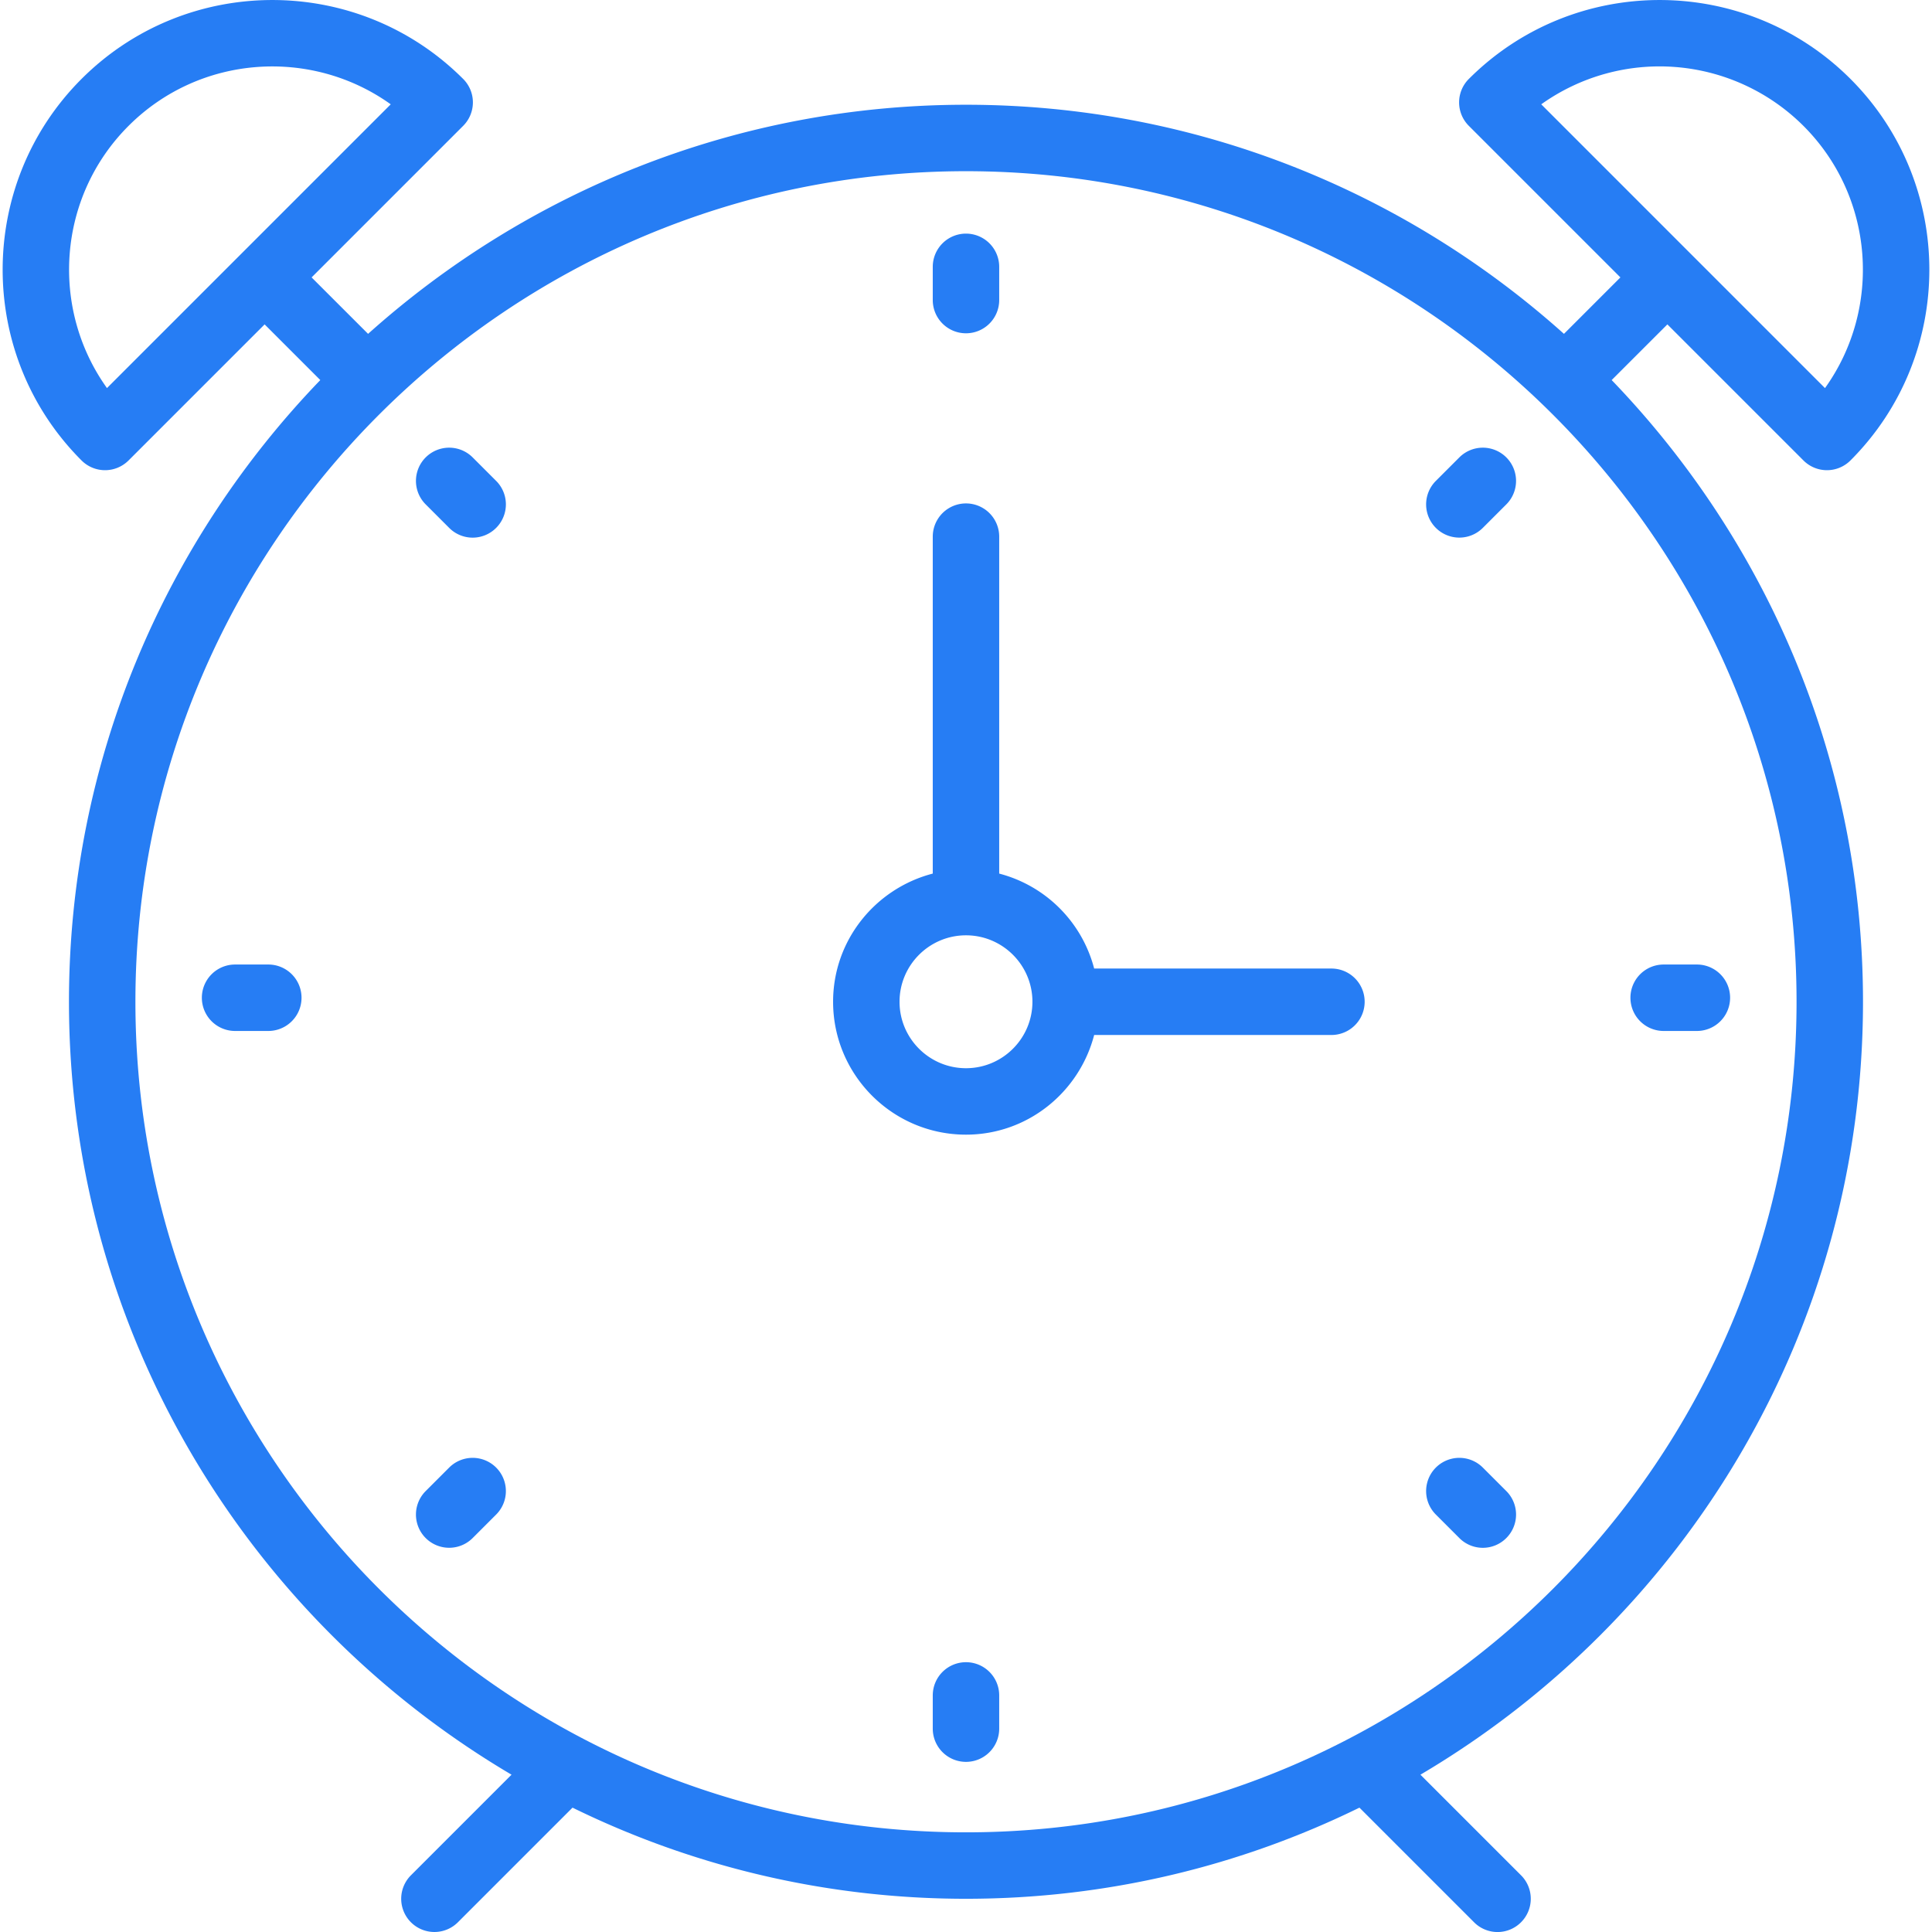 <svg xmlns="http://www.w3.org/2000/svg" viewBox="0 0 58.153 58.153"><g fill="#267df4"><path d="M40.076 29.153h-7.142a3.995 3.995 0 0 0-2.858-2.858V16.153a1 1 0 1 0-2 0v10.142c-1.72.447-3 1.999-3 3.858 0 2.206 1.794 4 4 4 1.858 0 3.411-1.28 3.858-3h7.142a1 1 0 1 0 0-2zm-11 3c-1.103 0-2-.897-2-2s.897-2 2-2 2 .897 2 2-.897 2-2 2z"/><path d="M50.188 9.764l4.096 4.096a1 1 0 0 0 1.414 0c3.167-3.166 3.167-8.319 0-11.485s-8.319-3.166-11.485 0a.997.997 0 0 0 0 1.414l4.561 4.561-1.699 1.699c-4.78-4.284-11.089-6.896-17.998-6.896s-13.218 2.612-17.998 6.896l-1.7-1.699 4.561-4.561a.997.997 0 0 0 0-1.414c-3.166-3.166-8.318-3.166-11.485 0s-3.167 8.319 0 11.485a1 1 0 0 0 1.414 0l4.096-4.096 1.676 1.676c-4.679 4.857-7.565 11.453-7.565 18.713 0 9.898 5.357 18.564 13.321 23.265l-3.028 3.028a.999.999 0 1 0 1.414 1.414l3.45-3.45c3.578 1.754 7.597 2.743 11.843 2.743s8.265-.989 11.843-2.743l3.45 3.45a.997.997 0 0 0 1.414 0 .999.999 0 0 0 0-1.414l-3.028-3.028c7.964-4.701 13.321-13.367 13.321-23.265 0-7.26-2.886-13.856-7.565-18.713l1.677-1.676zm4.095-5.975c2.146 2.146 2.362 5.502.649 7.893L46.391 3.14a6.13 6.13 0 0 1 7.892.649zM3.22 11.681c-1.713-2.39-1.497-5.746.649-7.892s5.502-2.361 7.892-.649L3.22 11.681zm25.856 43.472c-13.785 0-25-11.215-25-25s11.215-25 25-25 25 11.215 25 25-11.214 25-25 25z"/><path d="M29.076 10.032a1 1 0 0 0 1-1v-1a1 1 0 1 0-2 0v1a1 1 0 0 0 1 1zm0 40a1 1 0 0 0-1 1v1a1 1 0 1 0 2 0v-1a1 1 0 0 0-1-1zm21-19h1a1 1 0 1 0 0-2h-1a1 1 0 1 0 0 2zm-42-2h-1a1 1 0 1 0 0 2h1a1 1 0 1 0 0-2zm35.85-15.264l-.707.707a.999.999 0 1 0 1.414 1.414l.707-.707a.999.999 0 1 0-1.414-1.414zM13.52 44.174l-.707.707a.999.999 0 1 0 1.414 1.414l.707-.707a.999.999 0 1 0-1.414-1.414zm31.113 0a.999.999 0 1 0-1.414 1.414l.707.707a.997.997 0 0 0 1.414 0 .999.999 0 0 0 0-1.414l-.707-.707zM14.227 13.768a.999.999 0 1 0-1.414 1.414l.707.707a.997.997 0 0 0 1.414 0 .999.999 0 0 0 0-1.414l-.707-.707z"/></g></svg>